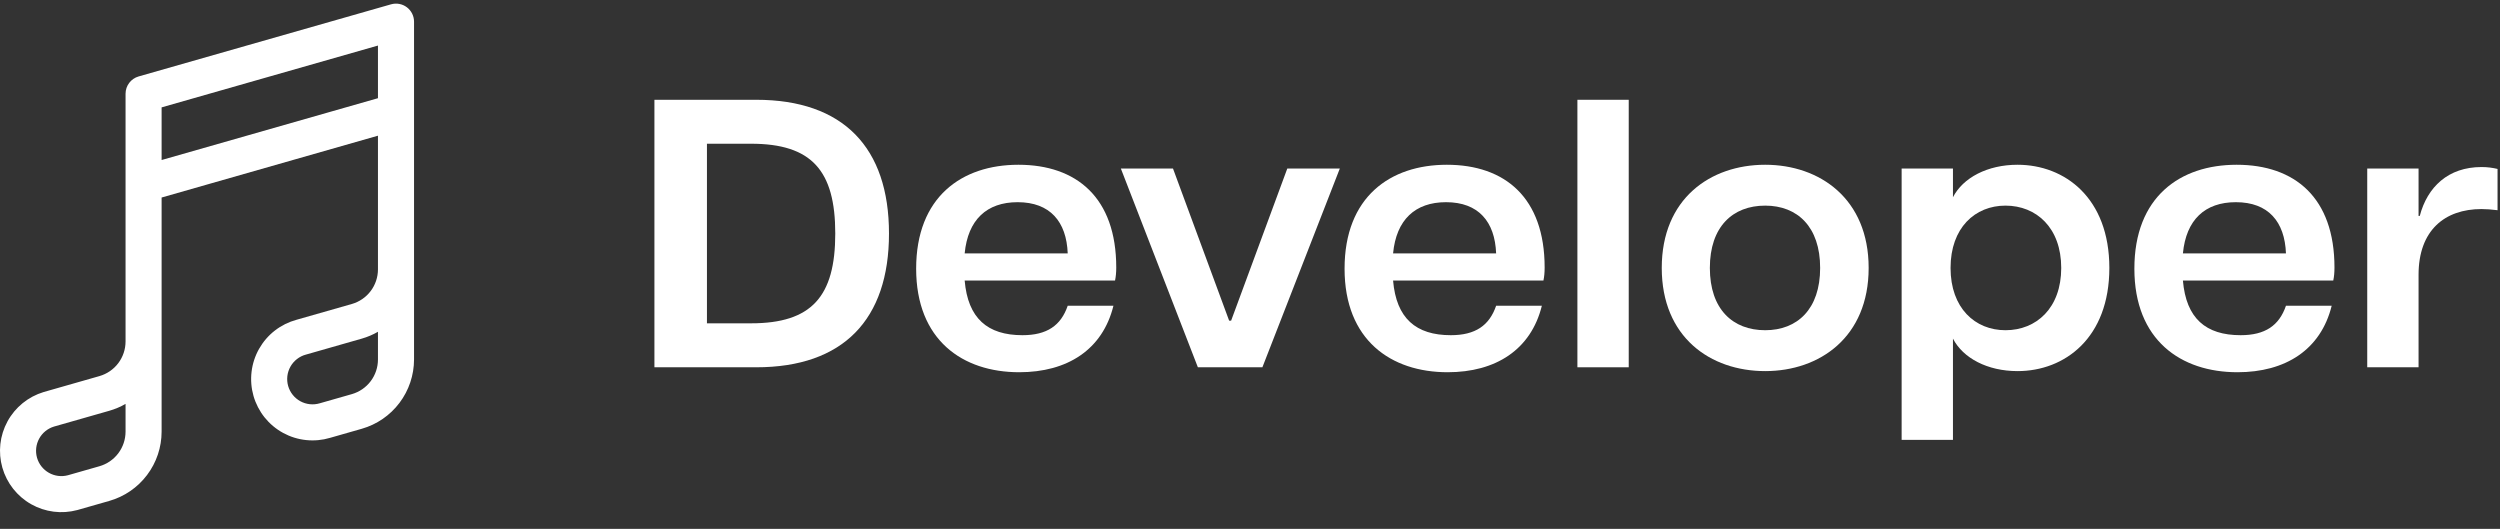 <svg width="104" height="22" viewBox="0 0 104 22" fill="none" xmlns="http://www.w3.org/2000/svg">
<rect x="0" y="0" width="104" height="22" fill="#333333" stroke="none"/>
<path fill-rule="evenodd" clip-rule="evenodd" d="M16.925 0.302C17.113 0.444 17.224 0.666 17.224 0.901V4.634C17.224 4.646 17.224 4.657 17.224 4.668L17.224 14.954C17.223 15.606 17.011 16.24 16.618 16.76C16.226 17.281 15.674 17.659 15.047 17.838L13.732 18.214C13.41 18.31 13.072 18.342 12.737 18.307C12.4 18.273 12.074 18.171 11.777 18.009C11.48 17.847 11.218 17.627 11.006 17.363C10.795 17.098 10.638 16.794 10.545 16.469C10.452 16.143 10.425 15.803 10.465 15.466C10.505 15.13 10.611 14.805 10.778 14.511C10.945 14.216 11.168 13.957 11.436 13.75C11.702 13.544 12.006 13.393 12.331 13.304L14.636 12.646C14.949 12.556 15.225 12.367 15.421 12.107C15.617 11.847 15.723 11.53 15.723 11.204V5.645L6.723 8.217V17.954C6.723 18.606 6.511 19.24 6.118 19.76C5.726 20.281 5.174 20.659 4.547 20.838L3.227 21.215L3.216 21.218C2.569 21.392 1.879 21.305 1.296 20.975C0.712 20.645 0.282 20.098 0.098 19.454C-0.086 18.809 -0.009 18.118 0.312 17.53C0.633 16.941 1.173 16.503 1.815 16.309L1.825 16.306L4.135 15.646C4.449 15.556 4.725 15.367 4.921 15.107C5.117 14.847 5.223 14.53 5.223 14.204V7.667C5.223 7.656 5.223 7.645 5.223 7.634V3.901C5.223 3.566 5.445 3.272 5.767 3.18L16.267 0.18C16.494 0.115 16.737 0.16 16.925 0.302ZM6.723 6.657L15.723 4.085V1.895L6.723 4.467V6.657ZM5.223 16.802C5.012 16.924 4.785 17.02 4.548 17.088L2.244 17.746C1.981 17.827 1.76 18.007 1.629 18.248C1.496 18.491 1.465 18.776 1.54 19.042C1.616 19.308 1.794 19.533 2.034 19.669C2.274 19.805 2.556 19.841 2.822 19.771L4.135 19.396C4.449 19.306 4.725 19.117 4.921 18.857C5.117 18.597 5.223 18.28 5.223 17.954V16.802ZM15.723 13.802C15.512 13.924 15.285 14.02 15.047 14.088L12.738 14.748L12.726 14.751C12.591 14.787 12.465 14.85 12.355 14.936C12.245 15.021 12.152 15.128 12.084 15.249C12.015 15.371 11.971 15.505 11.954 15.644C11.938 15.782 11.949 15.923 11.987 16.057C12.026 16.191 12.09 16.317 12.178 16.426C12.265 16.535 12.373 16.625 12.495 16.692C12.618 16.759 12.753 16.801 12.892 16.815C13.03 16.83 13.171 16.816 13.305 16.776L13.316 16.773L14.636 16.396C14.949 16.306 15.225 16.117 15.421 15.857C15.617 15.597 15.723 15.28 15.723 14.954V13.802Z" fill="white"/>
<path fill-rule="evenodd" clip-rule="evenodd" d="M31.461 4.151H27.224V15.279H31.461C35.08 15.279 36.982 13.291 36.982 9.715C36.982 6.138 35.08 4.151 31.461 4.151ZM31.244 13.45H29.409V5.979H31.244C33.763 5.979 34.747 7.092 34.747 9.715C34.747 12.338 33.763 13.45 31.244 13.45Z" fill="white"/>
<path fill-rule="evenodd" clip-rule="evenodd" d="M46.436 11.13C46.436 11.336 46.419 11.511 46.386 11.67H40.13C40.264 13.244 41.081 13.944 42.533 13.944C43.55 13.944 44.134 13.546 44.417 12.719H46.319C45.869 14.547 44.401 15.485 42.399 15.485C40.047 15.485 38.112 14.15 38.112 11.177C38.112 8.189 40.014 6.854 42.366 6.854C44.785 6.854 46.436 8.221 46.436 11.13ZM40.13 10.542H44.417C44.367 9.222 43.684 8.411 42.332 8.411C41.048 8.411 40.264 9.143 40.13 10.542Z" fill="white"/>
<path d="M49.831 15.278L46.628 7.012H48.797L51.132 13.339H51.215L53.551 7.012H55.736L52.516 15.278H49.831Z" fill="white"/>
<path fill-rule="evenodd" clip-rule="evenodd" d="M64.257 11.13C64.257 11.336 64.241 11.511 64.207 11.67H57.952C58.085 13.244 58.903 13.944 60.354 13.944C61.371 13.944 61.955 13.546 62.239 12.719H64.141C63.69 14.547 62.222 15.485 60.221 15.485C57.868 15.485 55.934 14.15 55.934 11.177C55.934 8.189 57.835 6.854 60.187 6.854C62.606 6.854 64.257 8.221 64.257 11.13ZM57.952 10.542H62.239C62.189 9.222 61.505 8.411 60.154 8.411C58.869 8.411 58.085 9.143 57.952 10.542Z" fill="white"/>
<path d="M65.62 15.279V4.151H67.755V15.279H65.62Z" fill="white"/>
<path fill-rule="evenodd" clip-rule="evenodd" d="M73.432 15.438C71.147 15.438 69.129 14.023 69.129 11.146C69.129 8.268 71.147 6.854 73.432 6.854C75.701 6.854 77.736 8.268 77.736 11.146C77.736 14.023 75.701 15.438 73.432 15.438ZM73.432 13.737C74.767 13.737 75.718 12.863 75.718 11.146C75.718 9.429 74.767 8.554 73.432 8.554C72.081 8.554 71.13 9.429 71.13 11.146C71.13 12.863 72.081 13.737 73.432 13.737Z" fill="white"/>
<path fill-rule="evenodd" clip-rule="evenodd" d="M83.929 6.854C85.897 6.854 87.749 8.237 87.749 11.146C87.749 14.055 85.897 15.438 83.929 15.438C82.678 15.438 81.66 14.897 81.243 14.086V18.299H79.108V7.012H81.243V8.205C81.66 7.394 82.678 6.854 83.929 6.854ZM83.428 13.737C84.713 13.737 85.747 12.815 85.747 11.146C85.747 9.476 84.713 8.554 83.428 8.554C82.161 8.554 81.143 9.476 81.143 11.146C81.143 12.815 82.161 13.737 83.428 13.737Z" fill="white"/>
<path fill-rule="evenodd" clip-rule="evenodd" d="M97.114 11.13C97.114 11.336 97.098 11.511 97.064 11.67H90.809C90.942 13.244 91.76 13.944 93.211 13.944C94.228 13.944 94.812 13.546 95.096 12.719H96.998C96.547 14.547 95.079 15.485 93.078 15.485C90.725 15.485 88.79 14.15 88.79 11.177C88.79 8.189 90.692 6.854 93.044 6.854C95.463 6.854 97.114 8.221 97.114 11.13ZM90.809 10.542H95.096C95.046 9.222 94.362 8.411 93.011 8.411C91.726 8.411 90.942 9.143 90.809 10.542Z" fill="white"/>
<path d="M103.231 6.949C103.481 6.949 103.698 6.98 103.898 7.028V8.745C103.648 8.713 103.415 8.697 103.231 8.697C101.696 8.697 100.612 9.587 100.612 11.431V15.278H98.477V7.012H100.612V8.983H100.662C100.979 7.775 101.847 6.949 103.231 6.949Z" fill="white"/>
</svg>
